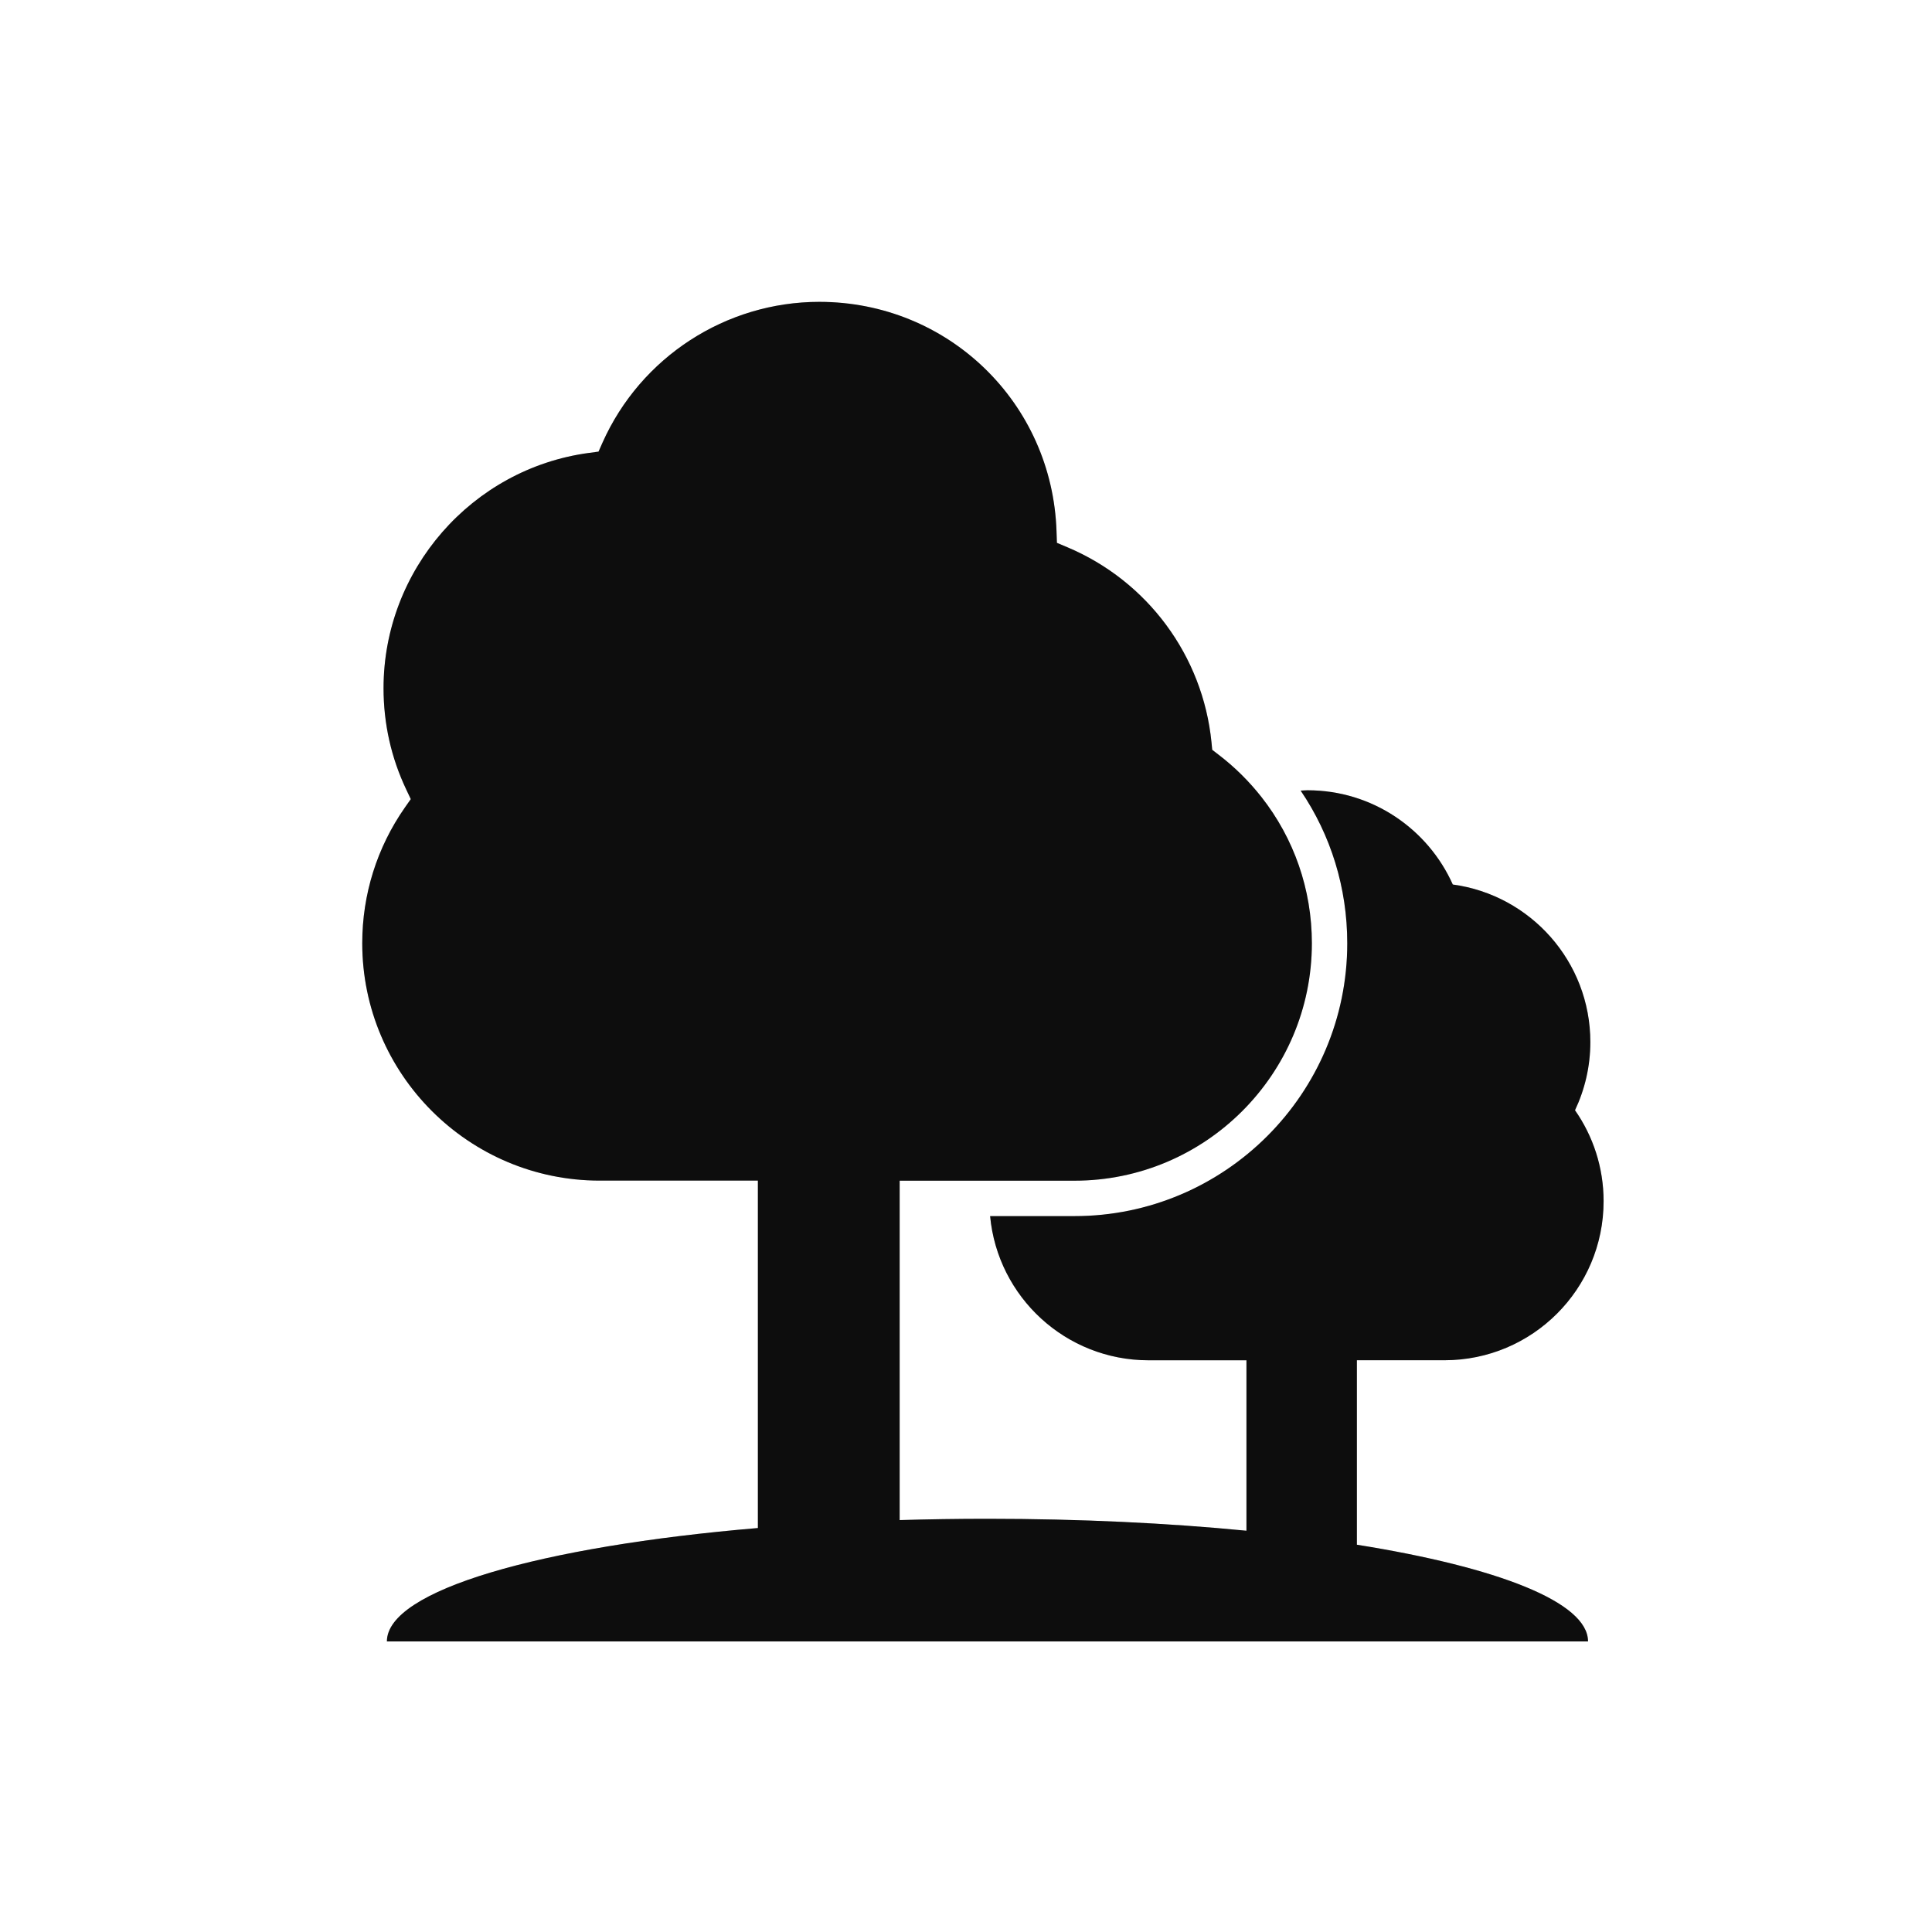 <svg width="50" height="50" viewBox="0 0 50 50" fill="none" xmlns="http://www.w3.org/2000/svg">
<path d="M35.116 39.977V35.203H37.383C39.658 35.203 41.501 33.36 41.501 31.086C41.501 30.211 41.227 29.4 40.761 28.733C41.014 28.198 41.158 27.6 41.158 26.969C41.158 24.886 39.609 23.164 37.598 22.891C36.956 21.455 35.515 20.452 33.839 20.452C33.779 20.452 33.721 20.459 33.661 20.461C34.442 21.611 34.867 22.974 34.867 24.412C34.867 28.305 31.699 31.473 27.806 31.473H25.624C25.819 33.565 27.579 35.204 29.724 35.204H32.258V39.615C30.229 39.417 27.955 39.306 25.555 39.306C24.783 39.306 24.025 39.318 23.283 39.34V30.556H27.807C31.195 30.556 33.951 27.8 33.951 24.412C33.951 23.014 33.486 21.696 32.648 20.629C32.327 20.222 31.955 19.85 31.53 19.527L31.372 19.405L31.353 19.207C31.128 16.971 29.698 15.038 27.624 14.163L27.353 14.049L27.343 13.755C27.235 10.422 24.538 7.812 21.204 7.812C18.785 7.812 16.582 9.241 15.593 11.455L15.49 11.688L15.236 11.722C12.208 12.132 9.926 14.749 9.926 17.809C9.926 18.729 10.124 19.614 10.517 20.44L10.631 20.681L10.478 20.899C9.756 21.933 9.375 23.148 9.375 24.411C9.375 27.798 12.131 30.554 15.52 30.554H19.614V39.545C13.979 40.022 10.013 41.157 10.013 42.48H41.098C41.098 41.463 38.756 40.558 35.116 39.977L35.116 39.977Z" fill="#101010"/>
<path d="M35.116 39.977V35.203H37.383C39.658 35.203 41.501 33.36 41.501 31.086C41.501 30.211 41.227 29.4 40.761 28.733C41.014 28.198 41.158 27.6 41.158 26.969C41.158 24.886 39.609 23.164 37.598 22.891C36.956 21.455 35.515 20.452 33.839 20.452C33.779 20.452 33.721 20.459 33.661 20.461C34.442 21.611 34.867 22.974 34.867 24.412C34.867 28.305 31.699 31.473 27.806 31.473H25.624C25.819 33.565 27.579 35.204 29.724 35.204H32.258V39.615C30.229 39.417 27.955 39.306 25.555 39.306C24.783 39.306 24.025 39.318 23.283 39.34V30.556H27.807C31.195 30.556 33.951 27.8 33.951 24.412C33.951 23.014 33.486 21.696 32.648 20.629C32.327 20.222 31.955 19.85 31.53 19.527L31.372 19.405L31.353 19.207C31.128 16.971 29.698 15.038 27.624 14.163L27.353 14.049L27.343 13.755C27.235 10.422 24.538 7.812 21.204 7.812C18.785 7.812 16.582 9.241 15.593 11.455L15.49 11.688L15.236 11.722C12.208 12.132 9.926 14.749 9.926 17.809C9.926 18.729 10.124 19.614 10.517 20.44L10.631 20.681L10.478 20.899C9.756 21.933 9.375 23.148 9.375 24.411C9.375 27.798 12.131 30.554 15.52 30.554H19.614V39.545C13.979 40.022 10.013 41.157 10.013 42.48H41.098C41.098 41.463 38.756 40.558 35.116 39.977L35.116 39.977Z" fill="black" fill-opacity="0.2"/>
</svg>
